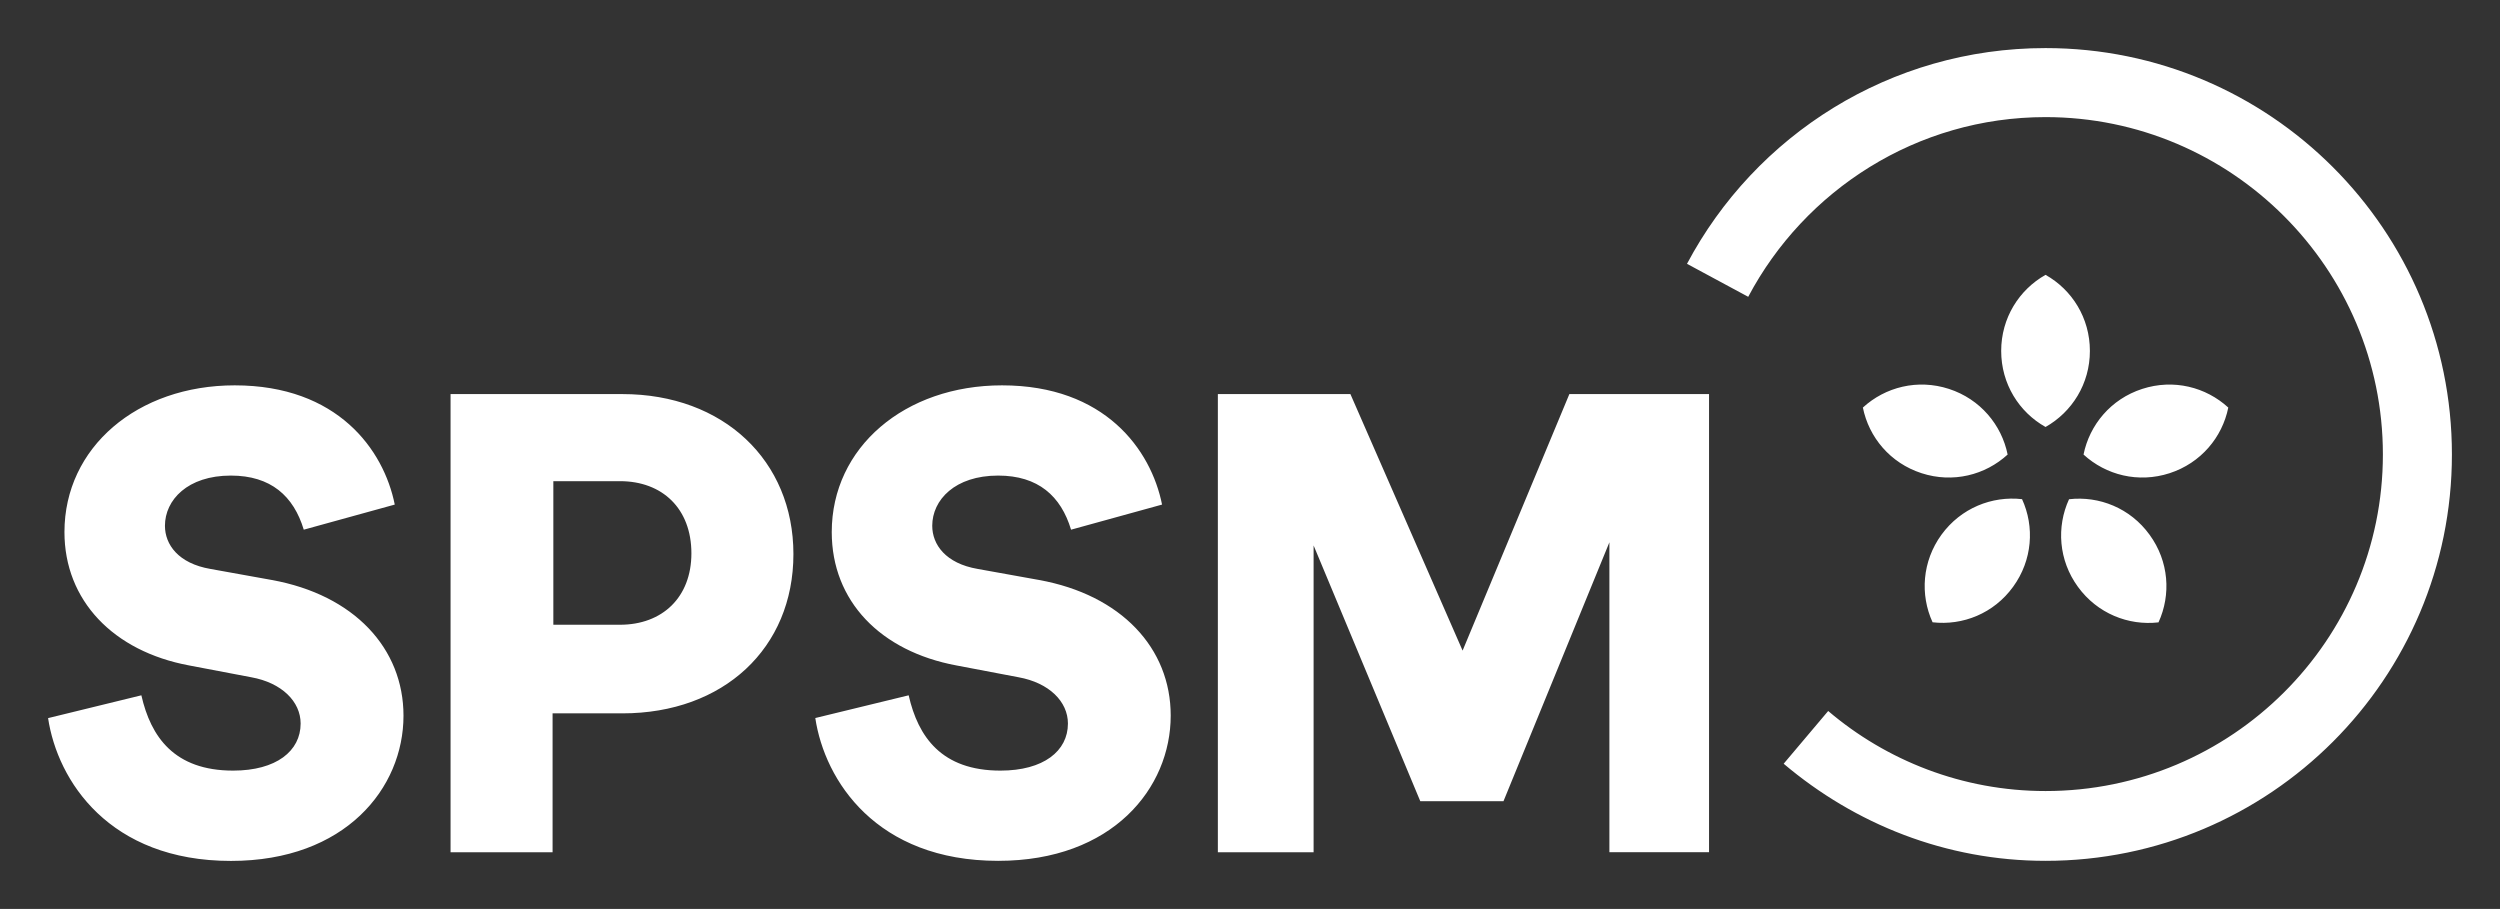 <?xml version="1.0" encoding="utf-8"?>
<!-- Generator: Adobe Illustrator 25.3.1, SVG Export Plug-In . SVG Version: 6.00 Build 0)  -->
<svg version="1.1" id="Layer_1" xmlns="http://www.w3.org/2000/svg" xmlns:xlink="http://www.w3.org/1999/xlink" x="0px" y="0px"
	 viewBox="0 0 294.8 107.18" style="enable-background:new 0 0 294.8 107.18;" xml:space="preserve">
<rect x="0" y="0" width="294.8" height="107.18" fill="#333333" stroke="none"/>
<style type="text/css">
	.st0{fill:#FFFFFF;}
</style>
<path class="st0" d="M73.39,46.47H53.13v54.03h12.03V84.12h8.23c11.93,0,20.17-7.68,20.17-18.78
	C93.56,54.33,85.32,46.47,73.39,46.47z M73.11,73.67h-7.86V56.74h7.86c5,0,8.42,3.24,8.42,8.51C81.53,70.43,78.11,73.67,73.11,73.67
	z M122.52,68.39l-7.22-1.3c-3.79-0.65-5.37-2.87-5.37-5.09c0-3.05,2.68-5.92,7.77-5.92c4.72,0,7.4,2.41,8.6,6.38l10.73-2.96
	c-1.3-6.48-6.75-14.06-18.87-14.06c-11.47,0-20.08,7.31-20.08,17.3c0,8.14,5.74,14.06,14.71,15.73l7.31,1.39
	c3.61,0.65,5.83,2.87,5.83,5.46c0,3.24-2.87,5.55-7.96,5.55c-6.94,0-9.71-3.98-10.82-8.88l-11.01,2.68
	c1.11,7.4,7.22,16.84,21.56,16.84c13.51,0,20.35-8.6,20.35-17.12C138.06,76.44,132.23,70.15,122.52,68.39z M172.47,76.72
	l-13.23-30.25h-15.63v54.03h11.29V64.32l12.58,30.16h9.81l12.49-30.53v36.54h11.75V46.47h-16.47L172.47,76.72z M32.04,68.39
	l-7.22-1.3c-3.79-0.65-5.37-2.87-5.37-5.09c0-3.05,2.68-5.92,7.77-5.92c4.72,0,7.4,2.41,8.6,6.38l10.73-2.96
	c-1.3-6.48-6.75-14.06-18.87-14.06c-11.47,0-20.08,7.31-20.08,17.3c0,8.05,5.74,14.06,14.71,15.73l7.31,1.39
	c3.61,0.65,5.83,2.87,5.83,5.46c0,3.24-2.87,5.55-7.96,5.55c-6.94,0-9.71-3.98-10.82-8.88L5.67,84.68
	c1.11,7.4,7.22,16.84,21.56,16.84c13.51,0,20.35-8.6,20.35-17.12C47.58,76.44,41.75,70.15,32.04,68.39z M229.82,45.86
	c-3.7-1.2-7.51-0.22-10.15,2.2c0.71,3.51,3.22,6.54,6.92,7.74c3.7,1.2,7.51,0.22,10.15-2.2C236.03,50.1,233.51,47.06,229.82,45.86z
	 M241.21,32.41c-3.12,1.76-5.23,5.09-5.23,8.97c0,3.89,2.11,7.22,5.23,8.97c3.12-1.76,5.23-5.09,5.23-8.97
	C246.44,37.49,244.33,34.16,241.21,32.41z M241.21,5.67c-18.32,0-34.23,10.27-42.28,25.44l7.22,3.89
	c6.66-12.58,19.89-21.19,35.06-21.19c21.93,0,39.78,17.86,39.78,39.78s-17.86,39.69-39.78,39.69c-9.81,0-18.78-3.61-25.63-9.44
	l-5.25,6.22c8.42,7.12,19.13,11.45,30.88,11.45c26.46,0,47.92-21.46,47.92-47.92S267.67,5.67,241.21,5.67z M228.94,63.05
	c-2.28,3.14-2.54,7.08-1.05,10.33c3.56,0.41,7.22-1.04,9.5-4.19c2.28-3.14,2.54-7.08,1.05-10.33
	C234.89,58.46,231.23,59.91,228.94,63.05z M262.76,48.06c-2.64-2.42-6.45-3.4-10.15-2.2c-3.7,1.2-6.21,4.24-6.92,7.74
	c2.64,2.42,6.45,3.4,10.15,2.2C259.53,54.6,262.05,51.57,262.76,48.06z M243.98,58.87c-1.49,3.25-1.24,7.19,1.05,10.33
	c2.28,3.14,5.95,4.6,9.5,4.19c1.49-3.25,1.24-7.19-1.05-10.33C251.2,59.91,247.53,58.46,243.98,58.87z"/>
</svg>
